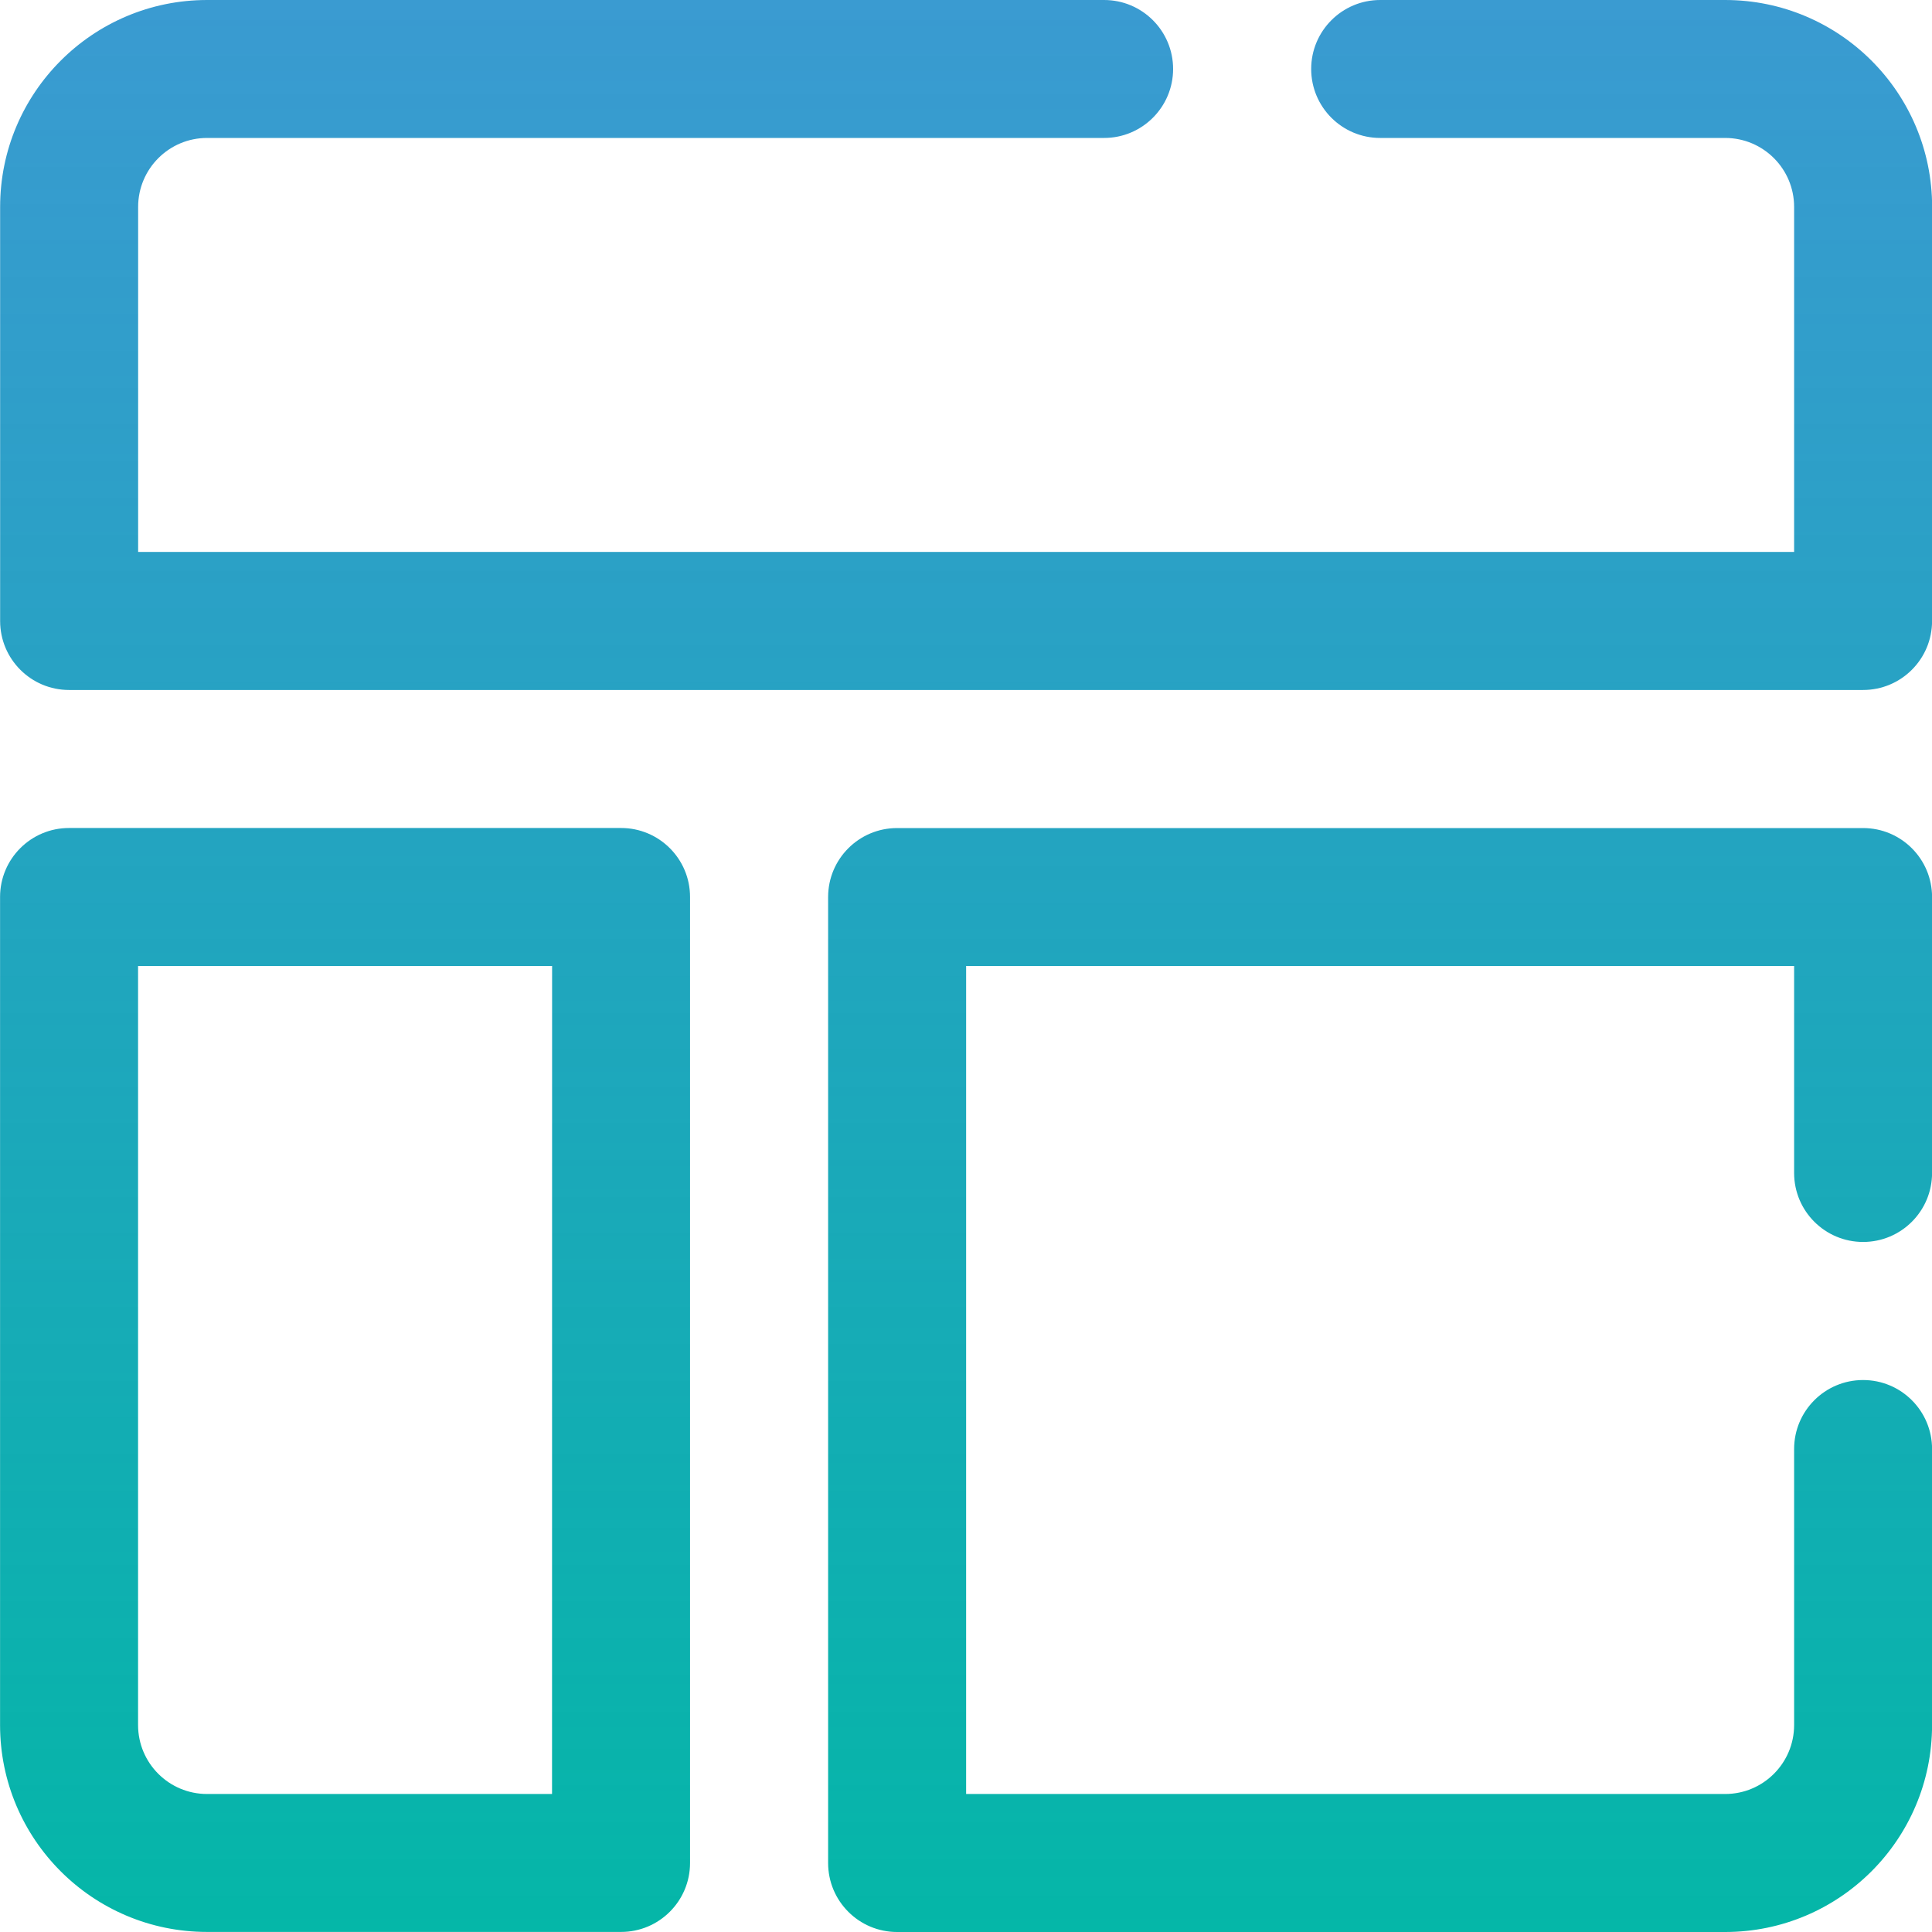 <svg height="30" viewBox="0 0 30 30" width="30" xmlns="http://www.w3.org/2000/svg" xmlns:xlink="http://www.w3.org/1999/xlink"><linearGradient id="a" x1="50%" x2="50%" y1="0%" y2="100%"><stop offset="0" stop-color="#0868d2" stop-opacity=".7"/><stop offset="1" stop-color="#04b7a7"/></linearGradient><path d="m9.643 12.857h-8.571c-.592 0-1.071.48-1.071 1.071v12.857c0 1.775 1.439 3.214 3.214 3.214h6.429c.592 0 1.071-.48 1.071-1.071v-15c0-.592-.48-1.071-1.071-1.071zm-1.071 15h-5.357c-.592 0-1.071-.48-1.071-1.071v-11.786h6.429zm21.429-24.643v6.429c0 .592-.48 1.071-1.071 1.071h-27.857c-.592 0-1.071-.48-1.071-1.071v-6.429c0-1.775 1.439-3.214 3.214-3.214h13.929c.592 0 1.071.48 1.071 1.071s-.48 1.071-1.071 1.071h-13.929c-.592 0-1.071.48-1.071 1.071v5.357h25.714v-5.357c0-.592-.48-1.071-1.071-1.071h-5.357c-.592 0-1.071-.48-1.071-1.071s.48-1.071 1.071-1.071h5.357c1.775 0 3.214 1.439 3.214 3.214zm0 10.714v4.286c0 .592-.48 1.071-1.071 1.071-.592 0-1.071-.48-1.071-1.071v-3.214h-12.857v12.857h11.786c.592 0 1.071-.48 1.071-1.071v-4.286c0-.592.48-1.071 1.071-1.071.592 0 1.071.48 1.071 1.071v4.286c0 1.775-1.439 3.214-3.214 3.214h-12.857c-.592 0-1.071-.48-1.071-1.071v-15c0-.592.48-1.071 1.071-1.071h15c.592 0 1.071.48 1.071 1.071z" fill="url(#a)"/></svg>